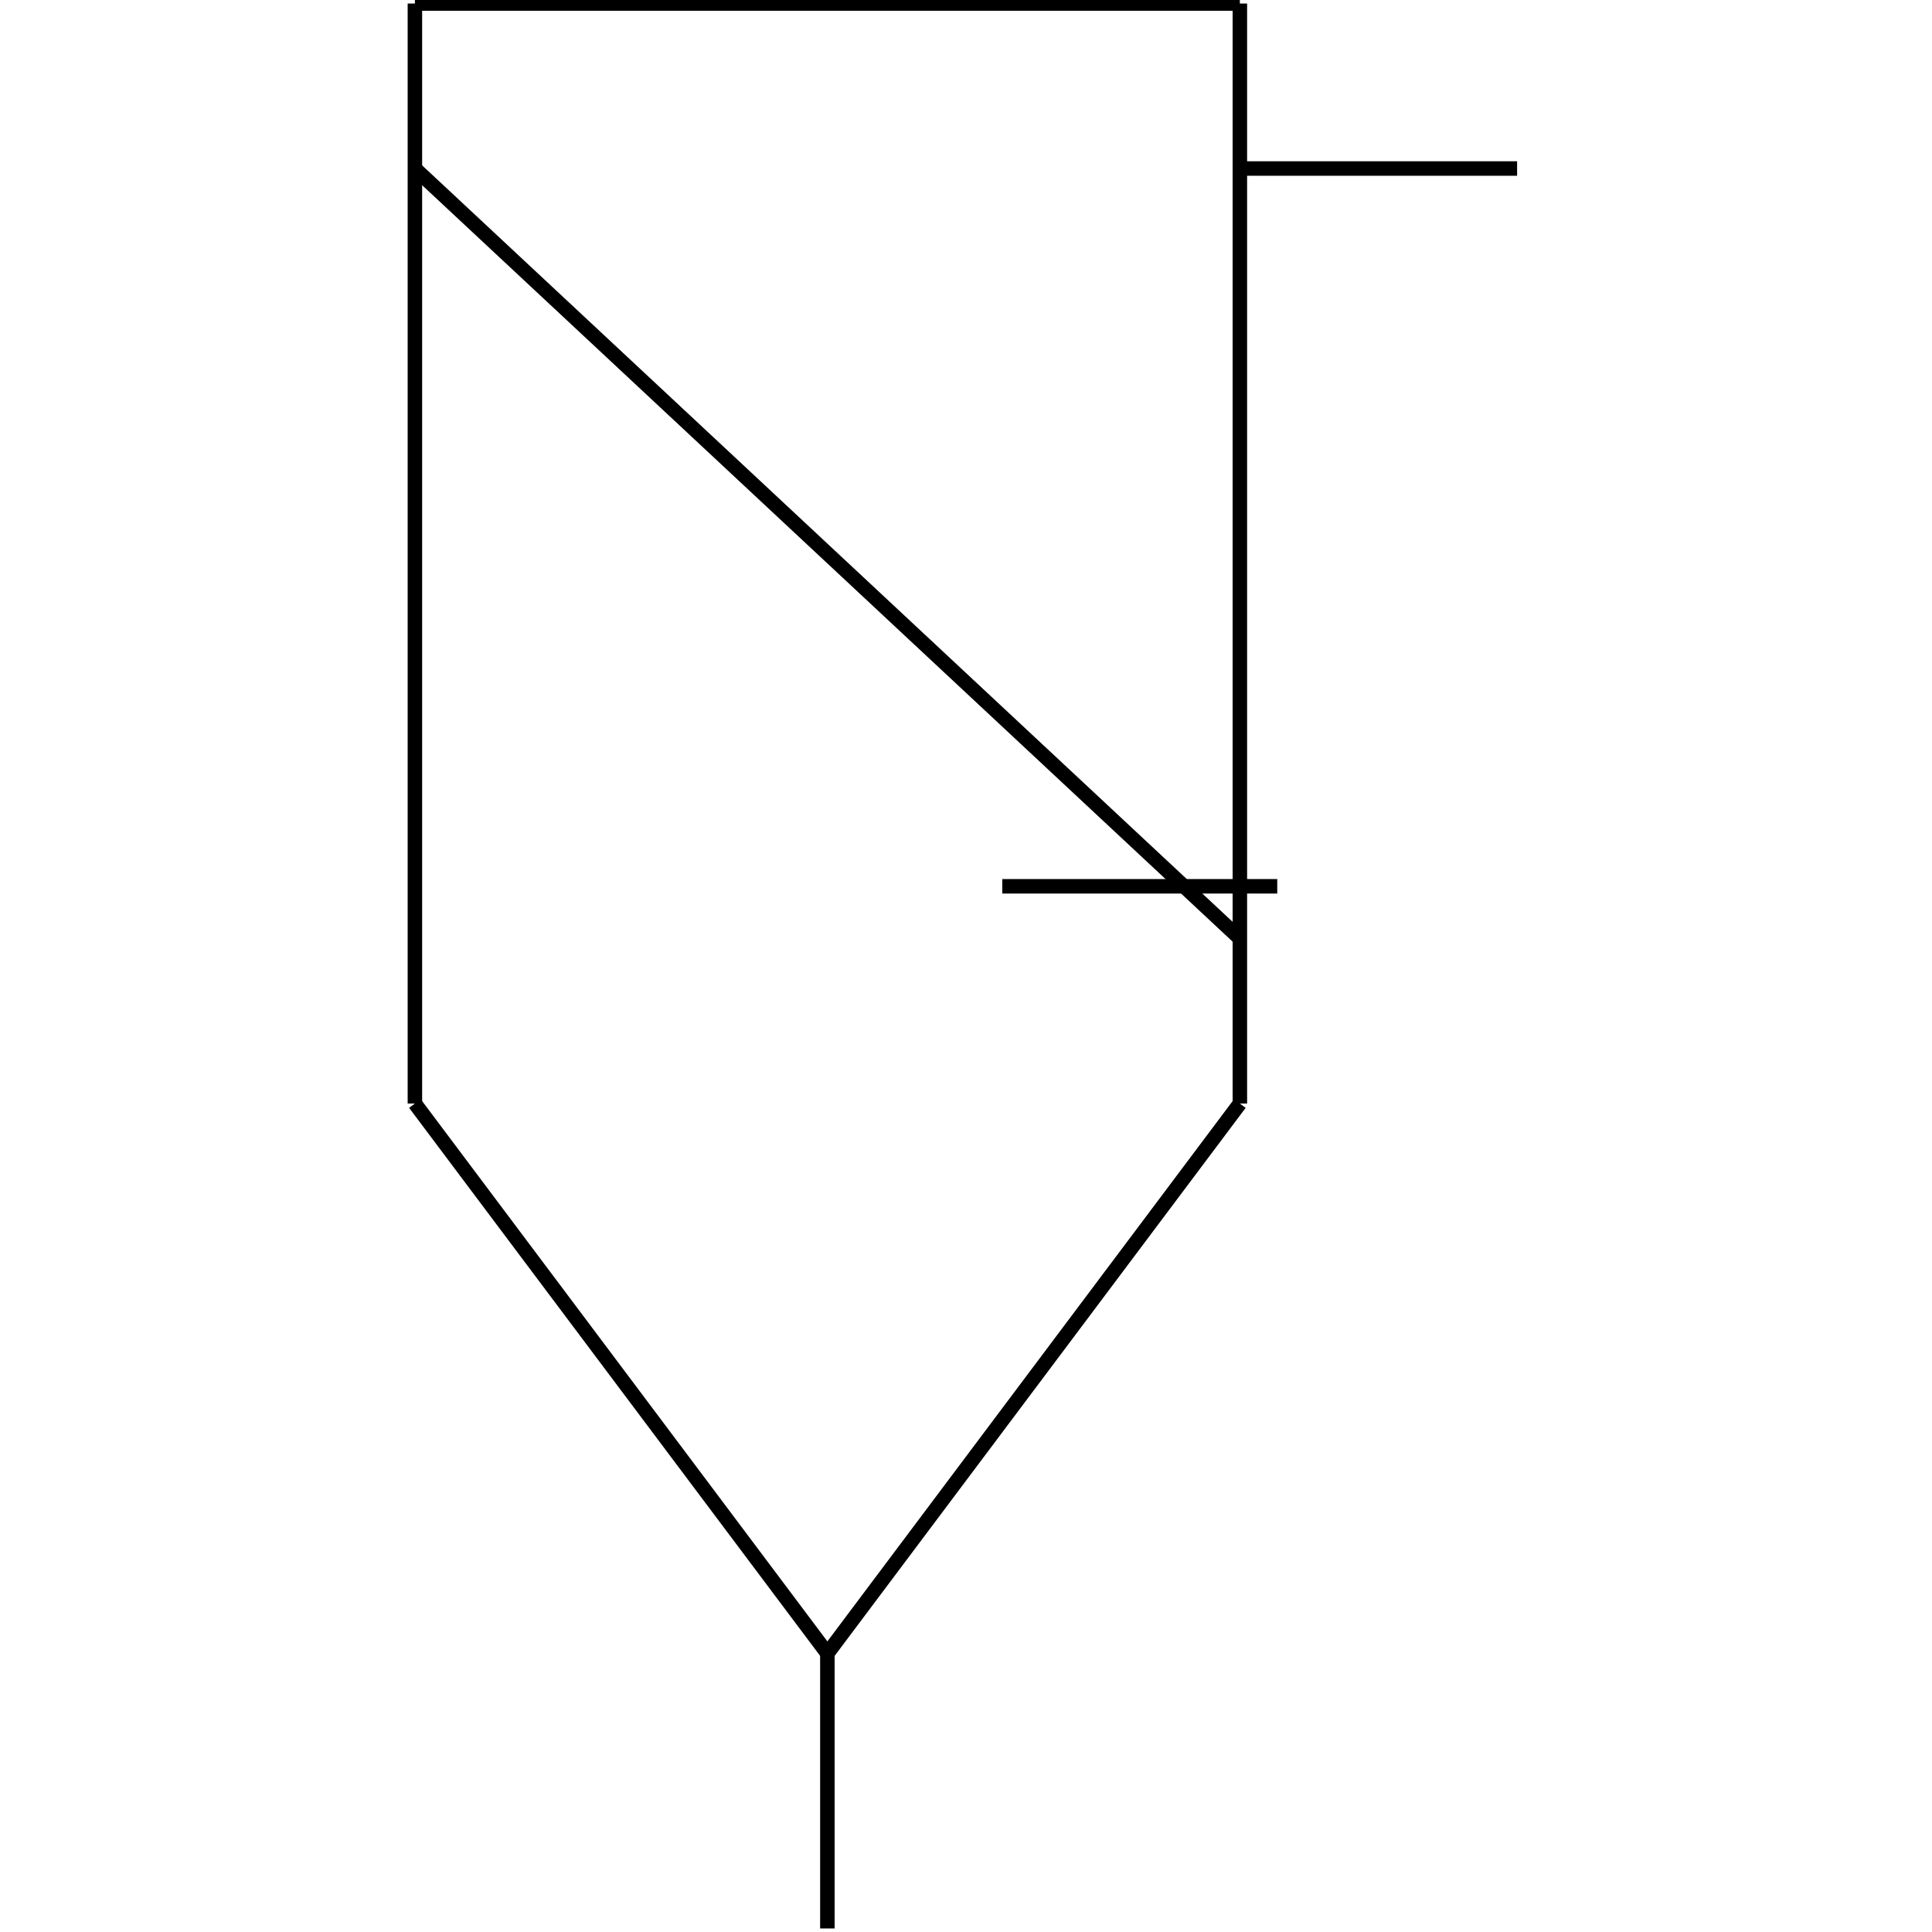 <?xml version="1.0" standalone="no"?><svg xmlns="http://www.w3.org/2000/svg" width="400.000" height="400.000" viewBox="0.0 0.0 400.000 400.000" version="1.1">
  <title>Produce by Acme CAD Converter</title>
  <desc>Produce by Acme CAD Converter</desc>
<g id="0" display="visible">
<g><path d="M171.3 342.33L85.9 228.47"
fill="none" stroke="black" stroke-width="3"/>
</g>
<g><path d="M171.3 342.33L256.7 228.47"
fill="none" stroke="black" stroke-width="3"/>
</g>
<g><path d="M171.3 342.33L171.3 399.27"
fill="none" stroke="black" stroke-width="3"/>
</g>
<g><path d="M85.9 228.47L85.9 0.73"
fill="none" stroke="black" stroke-width="3"/>
</g>
<g><path d="M256.7 0.73L256.7 228.47"
fill="none" stroke="black" stroke-width="3"/>
</g>
<g><path d="M85.9 34.89L256.7 194.31"
fill="none" stroke="black" stroke-width="3"/>
</g>
<g><path d="M264.44 183.5L207.51 183.5"
fill="none" stroke="black" stroke-width="3"/>
</g>
<g><path d="M257.17 34.89L314.1 34.89"
fill="none" stroke="black" stroke-width="3"/>
</g>
<g><path d="M85.9 0.73L256.7 0.73"
fill="none" stroke="black" stroke-width="3"/>
</g>
</g>
</svg>
